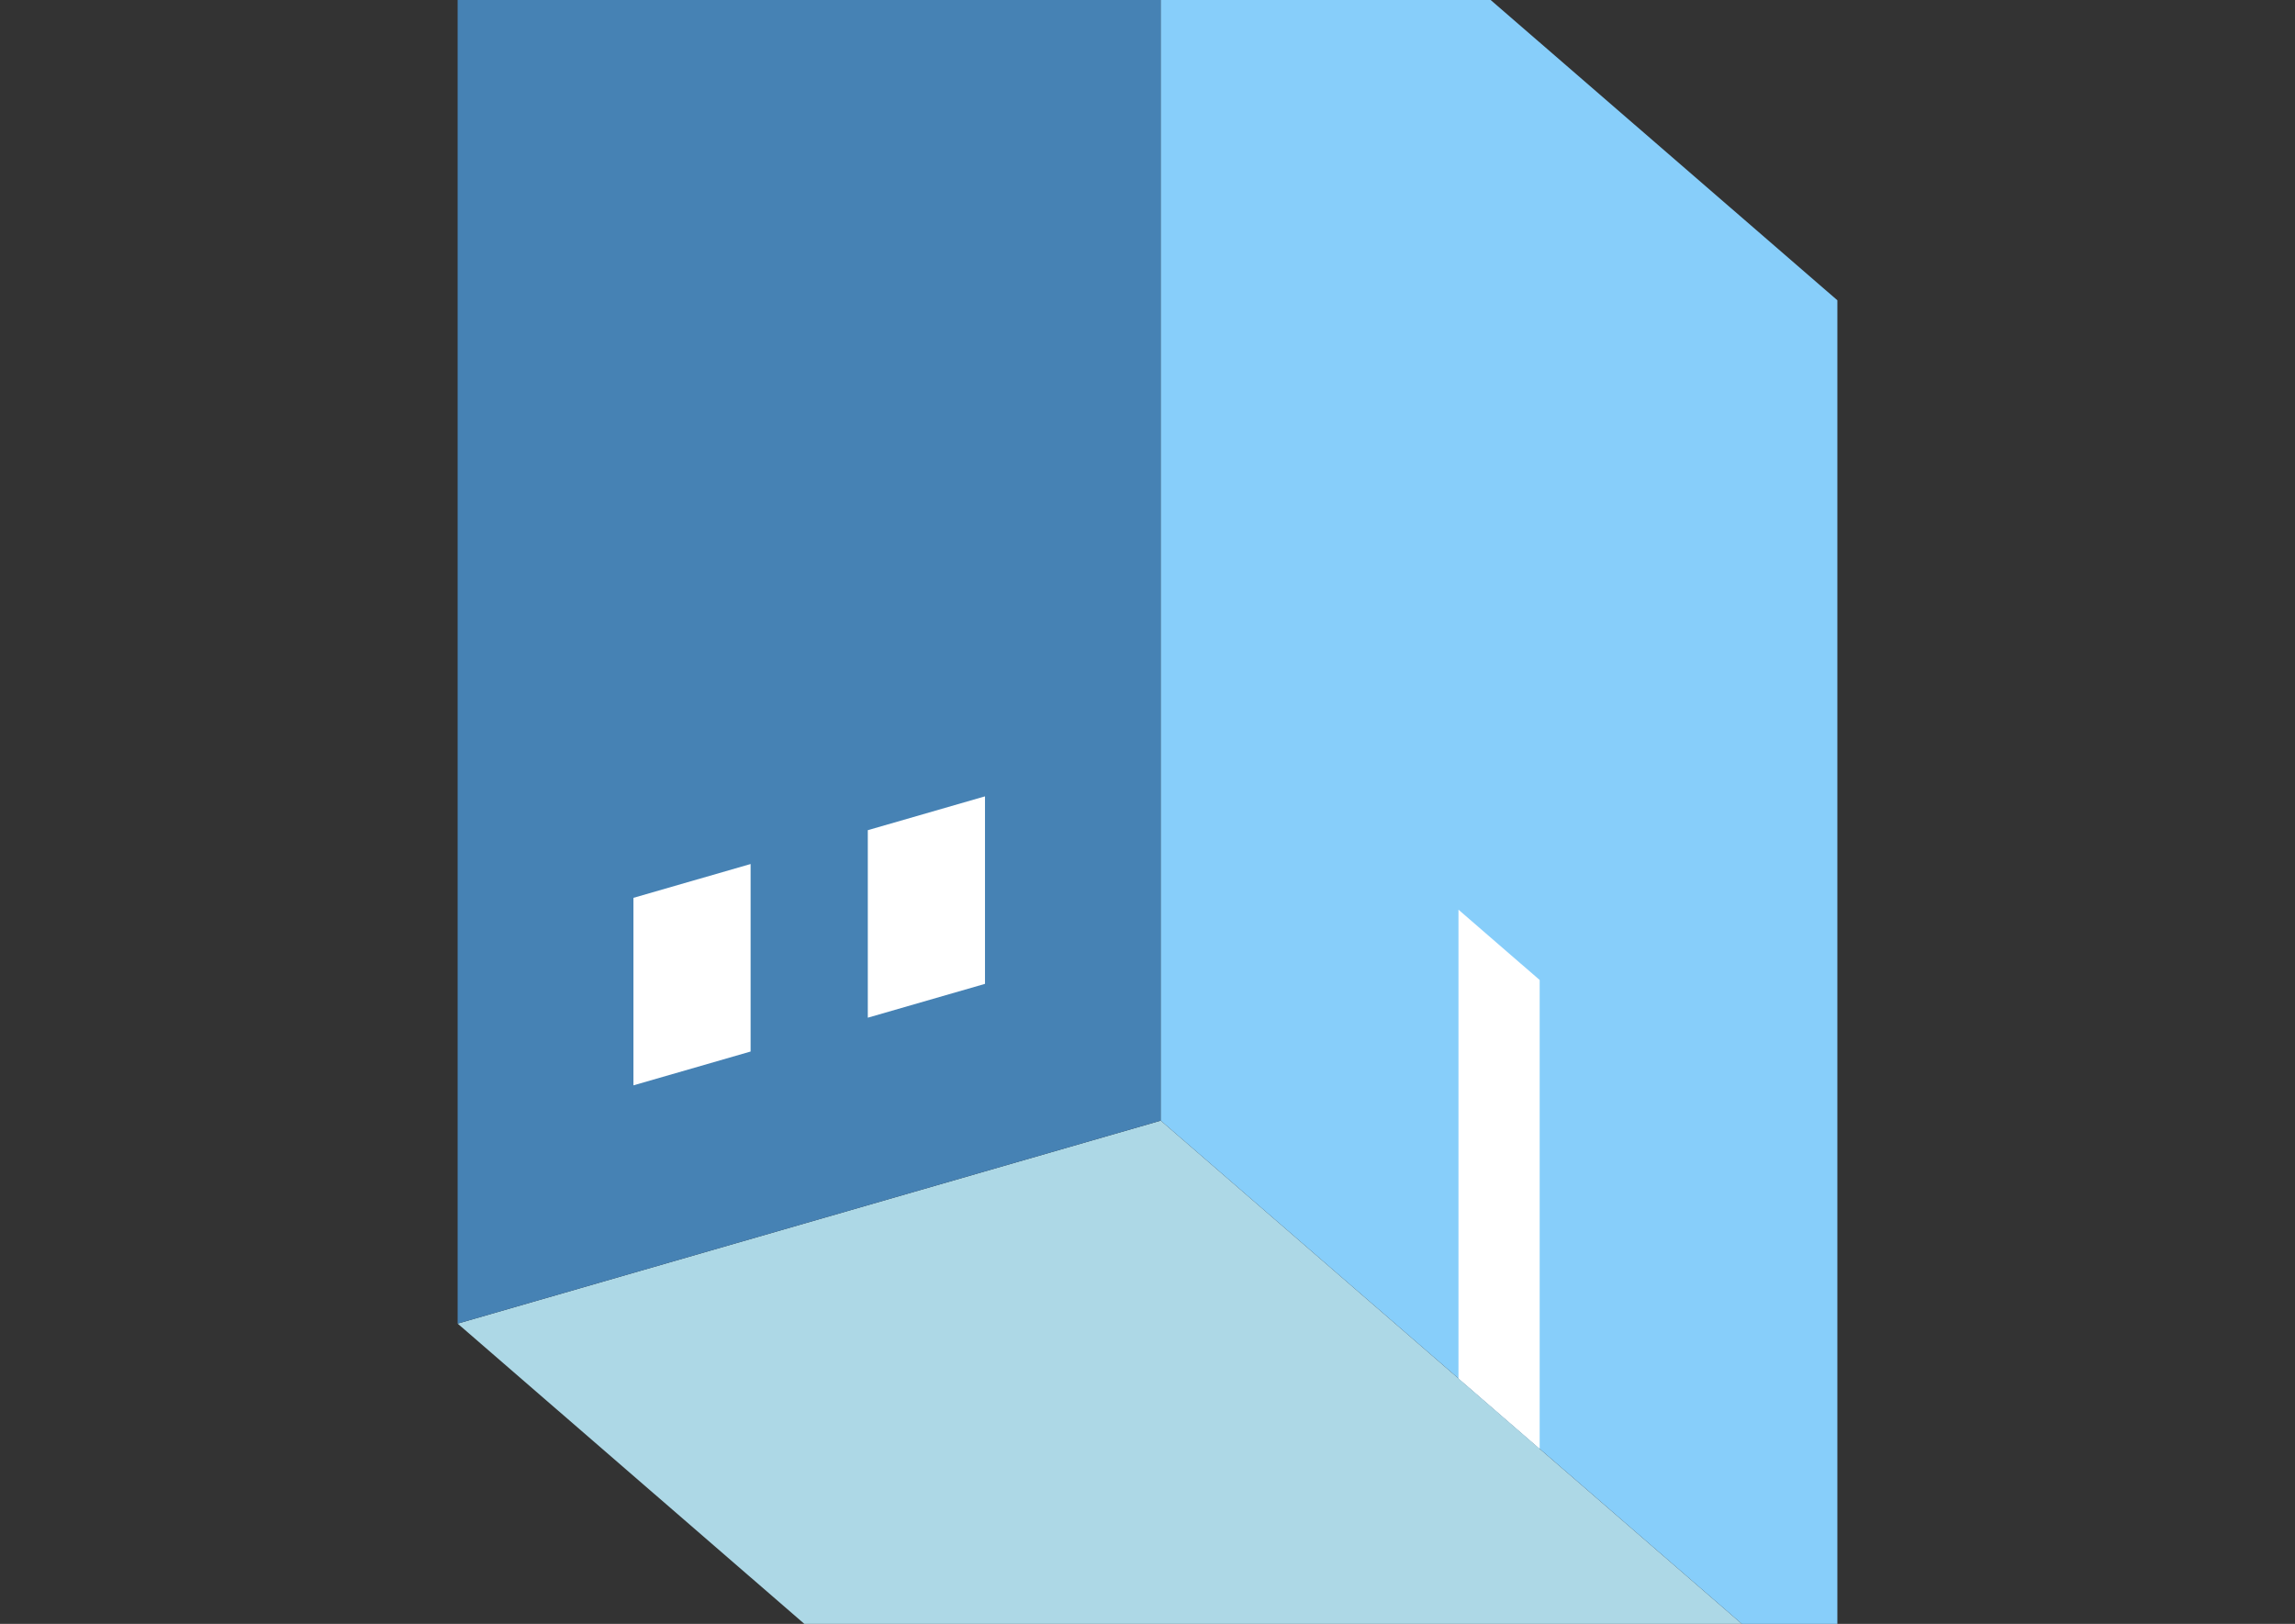 <?xml version="1.0" encoding="UTF-8"?>
<svg
  xmlns="http://www.w3.org/2000/svg"
  width="848"
  height="600"
  style="background-color:white"
>
  <rect width="100%" height="100%" fill="#333333" stroke="none"/>
  <polygon fill="lightblue" points="419.096,705.561 169.096,489.054 428.904,414.054 678.904,630.561" />
  <polygon fill="steelblue" points="169.096,489.054 169.096,-30.561 428.904,-105.561 428.904,414.054" />
  <polygon fill="lightskyblue" points="678.904,630.561 678.904,110.946 428.904,-105.561 428.904,414.054" />
  <polygon fill="white" points="568.904,535.298 568.904,362.093 538.904,336.112 538.904,509.317" />
  <polygon fill="white" points="234.048,401.022 234.048,331.74 277.349,319.24 277.349,388.522" />
  <polygon fill="white" points="320.651,376.022 320.651,306.74 363.952,294.24 363.952,363.522" />
</svg>
